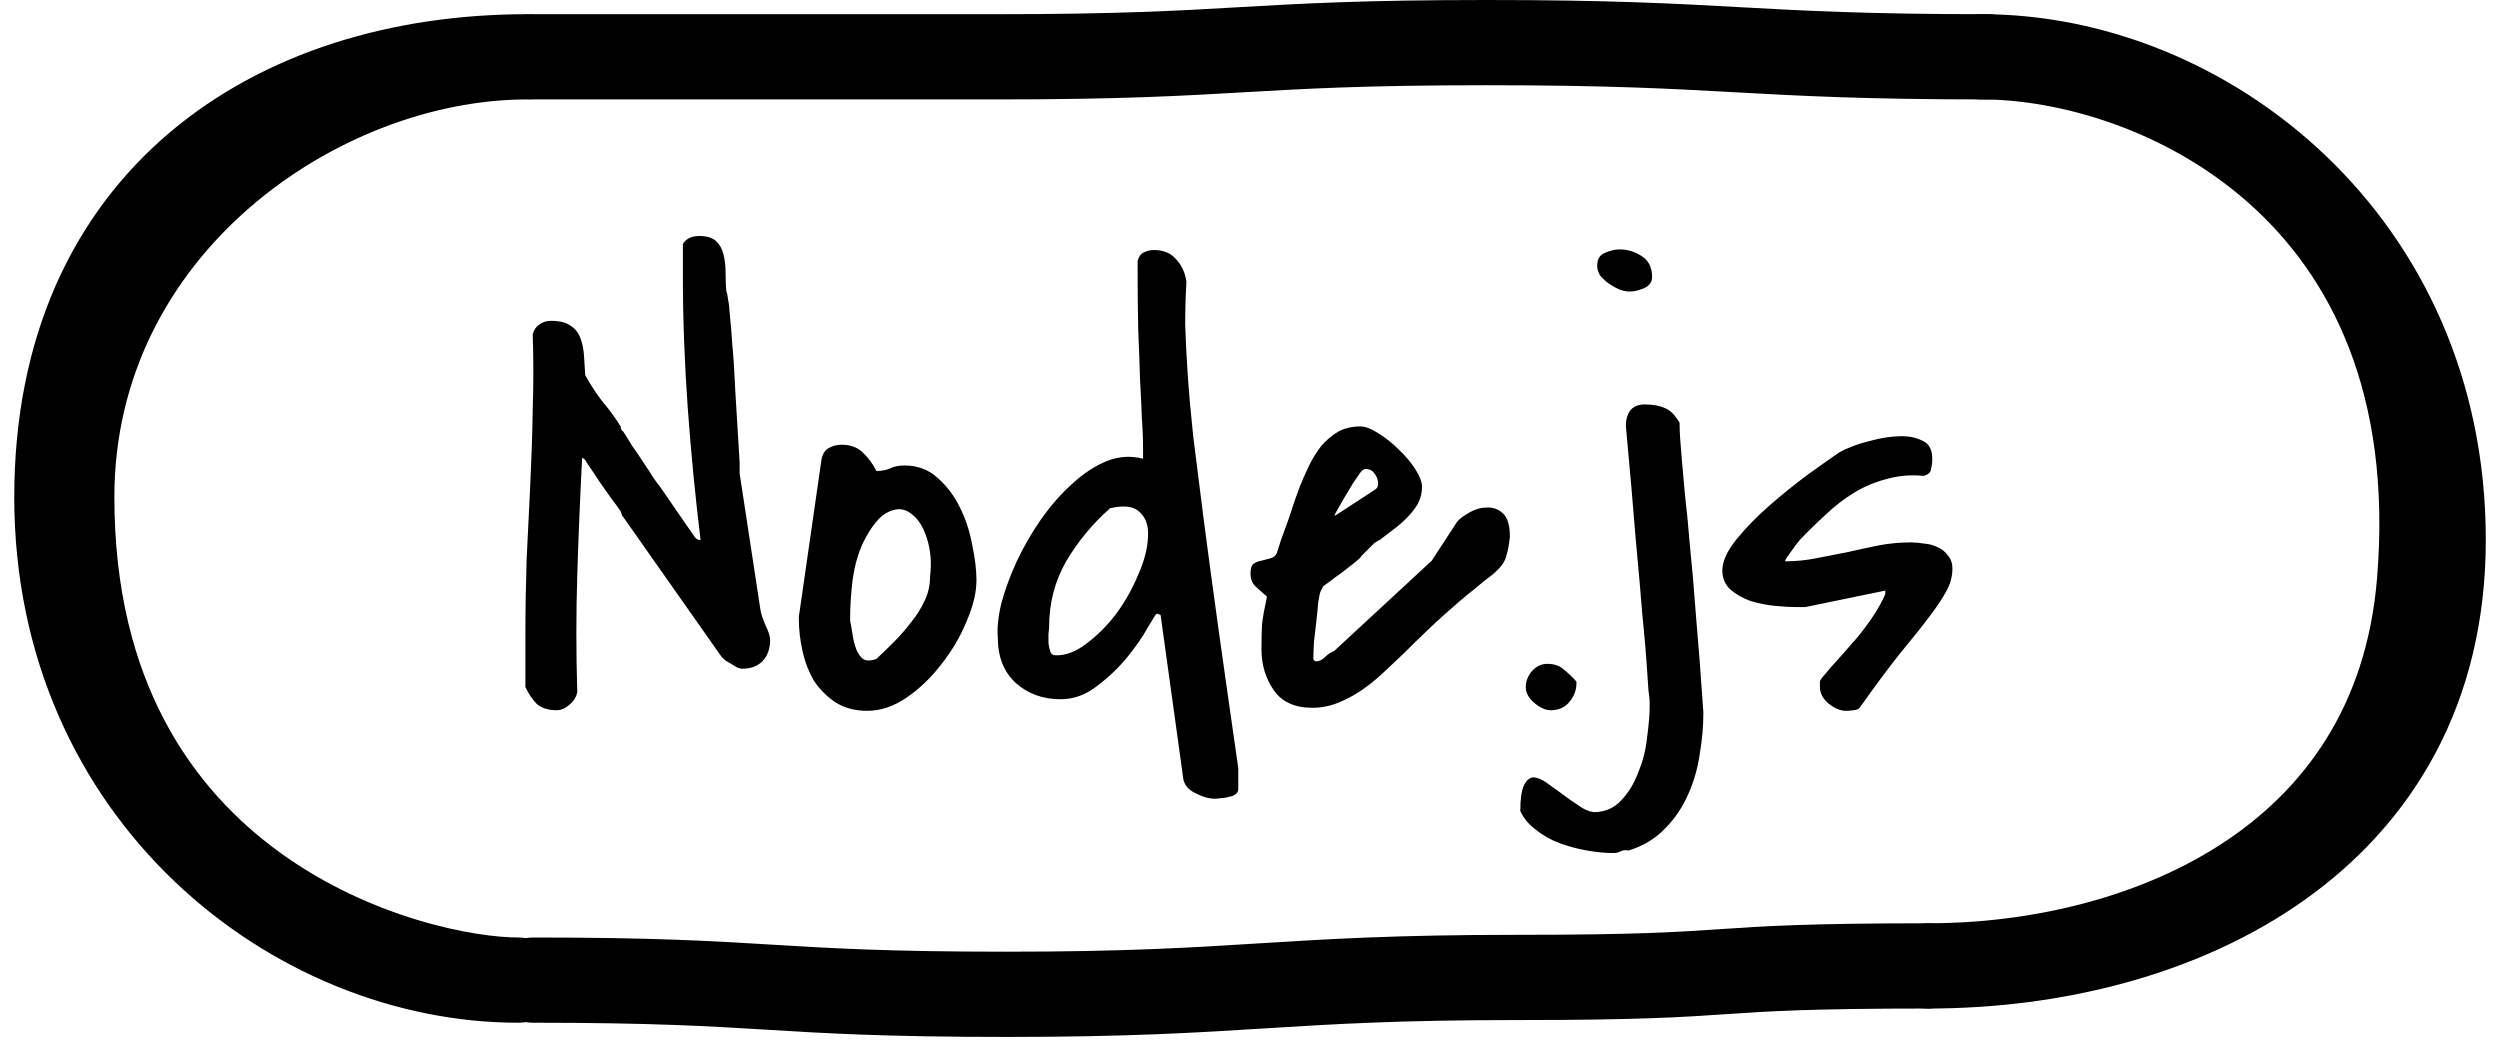 <svg width="88" height="37" viewBox="0 0 88 37" fill="none" xmlns="http://www.w3.org/2000/svg">
<g filter="url(#filter0_i_4585_2605)">
<path d="M82.022 7.612C85.541 11.693 85.541 20.366 85.541 20.366C85.731 28.212 79.276 34.5 71.02 34.5C71.02 31.552 71.019 2.001 71.019 2.001C74.163 1.661 78.502 3.531 82.022 7.612Z" fill="white"/>
<path d="M18.768 2H71.019V34.5C71.019 34.5 63.269 34.205 54.705 34.5C49.926 34.665 39.893 35.5 36.304 35.5C26.283 35.5 18.768 34.5 18.768 34.5V2Z" fill="white"/>
<path d="M5.145 27.943C0.335 22.361 1.478 11.5 5.145 8C8.813 4.5 8.605 4.5 11.957 3.5C15.308 2.5 18.767 2 18.767 2V34.5C13.193 34.5 9.955 33.525 5.145 27.943Z" fill="white"/>
</g>
<path d="M18.768 34.5C27.245 34.5 26.956 35 35.429 35C43.907 35 44.929 34.406 53.407 34.406C61.884 34.406 59.398 34 67.876 34" stroke="black" stroke-width="3" stroke-miterlimit="10" stroke-linecap="round" stroke-linejoin="round"/>
<path d="M2.002 17.5C2.002 7 9.649 2 18.555 2C11.22 2 2.526 8 2.526 17.5C2.526 31.5 14.576 34.5 18.244 34.5C10.385 34.5 2.002 28 2.002 17.5Z" stroke="black" stroke-width="3" stroke-linecap="round" stroke-linejoin="round"/>
<path d="M86 19C86 29.5 76.782 34 67.876 34C75.211 34 84.33 30.5 85.165 20.5C86.33 6.544 75.735 2 69.759 2C77.617 2 86 8.5 86 19Z" stroke="black" stroke-width="3" stroke-linecap="round" stroke-linejoin="round"/>
<path d="M18.768 2C27.377 2 26.486 2 35.09 2C43.7 2 43.726 1.5 52.335 1.5C60.944 1.5 61.363 2 69.972 2" stroke="black" stroke-width="3" stroke-miterlimit="10" stroke-linecap="round" stroke-linejoin="round"/>
<path d="M18.494 22.314C18.494 21.441 18.509 20.567 18.537 19.693C18.58 18.805 18.623 17.924 18.666 17.051C18.709 16.163 18.738 15.282 18.752 14.408C18.781 13.52 18.781 12.639 18.752 11.766C18.795 11.608 18.874 11.493 18.988 11.422C19.103 11.336 19.239 11.293 19.396 11.293C19.697 11.293 19.926 11.35 20.084 11.465C20.241 11.565 20.356 11.708 20.428 11.895C20.499 12.081 20.542 12.288 20.557 12.518C20.571 12.747 20.585 12.976 20.6 13.205C20.771 13.52 20.972 13.828 21.201 14.129C21.445 14.415 21.66 14.709 21.846 15.01C21.846 15.024 21.853 15.06 21.867 15.117C21.896 15.16 21.917 15.182 21.932 15.182C22.018 15.31 22.125 15.482 22.254 15.697C22.397 15.898 22.533 16.098 22.662 16.299C22.791 16.485 22.898 16.65 22.984 16.793C23.085 16.936 23.135 17.008 23.135 17.008L23.221 17.115L24.467 18.92C24.524 18.977 24.574 19.006 24.617 19.006H24.66C24.474 17.488 24.324 15.941 24.209 14.365C24.094 12.775 24.037 11.207 24.037 9.66V8.586C24.152 8.4 24.345 8.307 24.617 8.307C24.889 8.307 25.09 8.371 25.219 8.5C25.348 8.629 25.434 8.794 25.477 8.994C25.52 9.18 25.541 9.388 25.541 9.617C25.541 9.832 25.548 10.033 25.562 10.219C25.562 10.233 25.57 10.262 25.584 10.305C25.598 10.333 25.613 10.412 25.627 10.541C25.656 10.656 25.677 10.842 25.691 11.1C25.72 11.343 25.749 11.687 25.777 12.131C25.82 12.575 25.856 13.133 25.885 13.807C25.928 14.48 25.978 15.303 26.035 16.277V16.664L26.766 21.455C26.78 21.57 26.837 21.749 26.938 21.992C27.052 22.221 27.109 22.4 27.109 22.529C27.109 22.83 27.023 23.074 26.852 23.26C26.68 23.446 26.436 23.539 26.121 23.539C26.078 23.539 26.021 23.525 25.949 23.496C25.878 23.453 25.806 23.41 25.734 23.367C25.663 23.324 25.591 23.281 25.52 23.238C25.462 23.181 25.419 23.138 25.391 23.109L21.932 18.189C21.917 18.189 21.903 18.168 21.889 18.125C21.874 18.068 21.86 18.025 21.846 17.996C21.76 17.867 21.645 17.71 21.502 17.523C21.359 17.323 21.223 17.13 21.094 16.943C20.965 16.743 20.85 16.571 20.75 16.428C20.65 16.285 20.6 16.206 20.6 16.191L20.492 16.105C20.421 17.466 20.363 18.841 20.32 20.23C20.277 21.605 20.277 22.98 20.32 24.355C20.292 24.527 20.199 24.678 20.041 24.807C19.898 24.936 19.747 25 19.59 25C19.303 25 19.074 24.928 18.902 24.785C18.745 24.628 18.609 24.427 18.494 24.184V22.314ZM28.119 21.713L28.914 16.191C28.943 16.005 29.021 15.869 29.15 15.783C29.294 15.697 29.451 15.654 29.623 15.654C29.938 15.654 30.189 15.747 30.375 15.934C30.561 16.105 30.719 16.32 30.848 16.578H30.869C31.041 16.578 31.191 16.549 31.32 16.492C31.463 16.421 31.635 16.385 31.836 16.385C32.294 16.385 32.681 16.528 32.996 16.814C33.325 17.101 33.59 17.452 33.791 17.867C33.992 18.268 34.135 18.705 34.221 19.178C34.321 19.65 34.371 20.066 34.371 20.424C34.371 20.854 34.257 21.333 34.027 21.863C33.812 22.393 33.519 22.895 33.147 23.367C32.788 23.84 32.38 24.234 31.922 24.549C31.463 24.864 30.998 25.021 30.525 25.021C30.096 25.021 29.723 24.921 29.408 24.721C29.107 24.52 28.857 24.27 28.656 23.969C28.47 23.654 28.334 23.303 28.248 22.916C28.162 22.529 28.119 22.15 28.119 21.777V21.713ZM29.924 21.842C29.953 21.985 29.981 22.15 30.01 22.336C30.038 22.522 30.081 22.694 30.139 22.852C30.196 22.995 30.275 23.109 30.375 23.195C30.49 23.267 30.647 23.267 30.848 23.195C31.034 23.023 31.234 22.83 31.449 22.615C31.664 22.4 31.865 22.171 32.051 21.928C32.251 21.684 32.416 21.426 32.545 21.154C32.674 20.882 32.738 20.596 32.738 20.295C32.796 19.808 32.76 19.364 32.631 18.963C32.502 18.547 32.316 18.254 32.072 18.082C31.843 17.896 31.578 17.874 31.277 18.018C30.977 18.146 30.676 18.512 30.375 19.113C30.203 19.486 30.081 19.922 30.01 20.424C29.953 20.911 29.924 21.362 29.924 21.777V21.842ZM40.709 21.605C40.695 21.605 40.594 21.763 40.408 22.078C40.236 22.393 40 22.737 39.699 23.109C39.398 23.482 39.04 23.826 38.625 24.141C38.224 24.456 37.794 24.613 37.336 24.613C36.706 24.613 36.176 24.42 35.746 24.033C35.331 23.646 35.123 23.116 35.123 22.443C35.094 22.1 35.137 21.691 35.252 21.219C35.381 20.746 35.56 20.259 35.789 19.758C36.033 19.242 36.319 18.748 36.648 18.275C36.992 17.788 37.357 17.373 37.744 17.029C38.131 16.671 38.532 16.406 38.947 16.234C39.377 16.062 39.807 16.034 40.236 16.148V15.848C40.236 15.475 40.222 15.096 40.193 14.709C40.179 14.308 40.158 13.857 40.129 13.355C40.115 12.84 40.093 12.253 40.065 11.594C40.05 10.921 40.043 10.118 40.043 9.188C40.086 9.03 40.158 8.93 40.258 8.887C40.372 8.829 40.494 8.801 40.623 8.801C40.953 8.801 41.21 8.908 41.397 9.123C41.597 9.338 41.719 9.603 41.762 9.918C41.733 10.405 41.719 10.906 41.719 11.422C41.733 11.923 41.762 12.496 41.805 13.141C41.848 13.785 41.912 14.516 41.998 15.332C42.098 16.148 42.22 17.115 42.363 18.232C42.507 19.335 42.678 20.61 42.879 22.057C43.079 23.489 43.316 25.15 43.588 27.041V27.771C43.588 27.857 43.552 27.922 43.48 27.965C43.423 28.008 43.344 28.037 43.244 28.051C43.158 28.079 43.065 28.094 42.965 28.094C42.879 28.108 42.815 28.115 42.772 28.115C42.557 28.115 42.328 28.051 42.084 27.922C41.84 27.807 41.697 27.643 41.654 27.428L40.859 21.691C40.859 21.648 40.838 21.627 40.795 21.627C40.766 21.613 40.738 21.605 40.709 21.605ZM36.928 22.078C36.928 22.121 36.921 22.2 36.906 22.314C36.906 22.415 36.906 22.522 36.906 22.637C36.921 22.751 36.942 22.852 36.971 22.938C36.999 23.023 37.057 23.066 37.143 23.066C37.501 23.081 37.866 22.945 38.238 22.658C38.625 22.372 38.976 22.021 39.291 21.605C39.606 21.176 39.864 20.717 40.065 20.23C40.279 19.744 40.394 19.307 40.408 18.92C40.437 18.533 40.344 18.24 40.129 18.039C39.928 17.824 39.578 17.774 39.076 17.889C38.46 18.433 37.945 19.056 37.529 19.758C37.128 20.46 36.928 21.233 36.928 22.078ZM53.148 18.898C53.12 19.156 53.084 19.357 53.041 19.5C53.012 19.643 52.955 19.772 52.869 19.887C52.783 20.001 52.661 20.123 52.504 20.252C52.346 20.366 52.132 20.538 51.859 20.768C51.587 20.982 51.251 21.269 50.85 21.627C50.449 21.985 49.962 22.451 49.389 23.023C49.16 23.238 48.923 23.46 48.68 23.689C48.436 23.919 48.178 24.126 47.906 24.312C47.648 24.484 47.376 24.628 47.09 24.742C46.803 24.857 46.503 24.914 46.188 24.914C45.572 24.914 45.12 24.706 44.834 24.291C44.547 23.876 44.404 23.396 44.404 22.852C44.404 22.494 44.411 22.193 44.426 21.949C44.454 21.706 44.512 21.391 44.598 21.004C44.44 20.861 44.304 20.739 44.19 20.639C44.075 20.524 44.018 20.374 44.018 20.188C44.018 20.016 44.053 19.901 44.125 19.844C44.211 19.787 44.304 19.751 44.404 19.736C44.519 19.708 44.626 19.679 44.727 19.65C44.827 19.622 44.898 19.564 44.941 19.479C44.97 19.393 45.02 19.235 45.092 19.006C45.178 18.777 45.264 18.54 45.35 18.297C45.435 18.039 45.514 17.803 45.586 17.588C45.672 17.359 45.729 17.201 45.758 17.115C45.858 16.872 45.965 16.628 46.08 16.385C46.209 16.127 46.352 15.898 46.51 15.697C46.682 15.497 46.875 15.332 47.09 15.203C47.319 15.074 47.584 15.01 47.885 15.01C48.057 15.01 48.264 15.088 48.508 15.246C48.766 15.404 49.009 15.597 49.238 15.826C49.467 16.041 49.661 16.27 49.818 16.514C49.976 16.757 50.055 16.965 50.055 17.137C50.055 17.352 50.005 17.552 49.904 17.738C49.804 17.91 49.675 18.075 49.518 18.232C49.374 18.376 49.217 18.512 49.045 18.641C48.873 18.77 48.715 18.891 48.572 19.006C48.558 19.006 48.529 19.02 48.486 19.049C48.443 19.078 48.408 19.099 48.379 19.113C48.365 19.128 48.329 19.163 48.272 19.221C48.228 19.264 48.178 19.314 48.121 19.371C48.064 19.428 48.007 19.486 47.949 19.543C47.906 19.6 47.878 19.636 47.863 19.65C47.82 19.693 47.734 19.765 47.605 19.865C47.491 19.951 47.362 20.051 47.219 20.166C47.075 20.266 46.94 20.366 46.81 20.467C46.696 20.553 46.617 20.61 46.574 20.639L46.488 20.811C46.46 20.868 46.431 20.997 46.402 21.197C46.388 21.384 46.367 21.598 46.338 21.842C46.309 22.085 46.281 22.336 46.252 22.594C46.238 22.837 46.23 23.038 46.23 23.195C46.23 23.21 46.238 23.224 46.252 23.238C46.281 23.267 46.302 23.281 46.316 23.281C46.431 23.281 46.538 23.231 46.639 23.131C46.739 23.031 46.846 22.959 46.961 22.916L50.398 19.736L51.279 18.383C51.351 18.283 51.487 18.175 51.688 18.061C51.902 17.932 52.117 17.867 52.332 17.867C52.547 17.853 52.733 17.917 52.891 18.061C53.062 18.204 53.148 18.483 53.148 18.898ZM48.422 17.223C48.493 17.165 48.522 17.079 48.508 16.965C48.493 16.85 48.45 16.75 48.379 16.664C48.322 16.578 48.243 16.528 48.143 16.514C48.042 16.485 47.949 16.535 47.863 16.664C47.82 16.721 47.742 16.836 47.627 17.008C47.527 17.18 47.419 17.359 47.305 17.545C47.204 17.717 47.118 17.867 47.047 17.996C46.975 18.125 46.961 18.175 47.004 18.146L48.422 17.223ZM53.707 24.184C53.707 23.983 53.779 23.797 53.922 23.625C54.079 23.453 54.258 23.367 54.459 23.367C54.703 23.367 54.896 23.432 55.039 23.561C55.197 23.689 55.347 23.833 55.49 23.99V24.055C55.49 24.298 55.404 24.52 55.232 24.721C55.075 24.907 54.86 25 54.588 25C54.402 25 54.208 24.914 54.008 24.742C53.807 24.57 53.707 24.384 53.707 24.184ZM53.514 28.545C53.514 28.13 53.557 27.829 53.643 27.643C53.728 27.471 53.836 27.378 53.965 27.363C54.094 27.363 54.244 27.421 54.416 27.535C54.574 27.65 54.753 27.779 54.953 27.922C55.139 28.065 55.333 28.201 55.533 28.33C55.719 28.473 55.906 28.559 56.092 28.588C56.493 28.588 56.822 28.445 57.08 28.158C57.338 27.886 57.538 27.549 57.682 27.148C57.839 26.762 57.94 26.354 57.982 25.924C58.04 25.494 58.068 25.136 58.068 24.85C58.068 24.821 58.068 24.778 58.068 24.721C58.068 24.649 58.054 24.506 58.025 24.291C58.011 24.076 57.99 23.761 57.961 23.346C57.932 22.916 57.882 22.343 57.81 21.627C57.753 20.911 57.675 20.016 57.574 18.941C57.488 17.853 57.374 16.535 57.23 14.988C57.23 14.773 57.281 14.594 57.381 14.451C57.495 14.308 57.667 14.236 57.897 14.236C58.183 14.236 58.419 14.279 58.605 14.365C58.792 14.437 58.964 14.609 59.121 14.881C59.121 15.053 59.128 15.246 59.143 15.461C59.157 15.662 59.178 15.926 59.207 16.256C59.236 16.571 59.272 16.972 59.315 17.459C59.372 17.932 59.429 18.519 59.486 19.221C59.558 19.908 59.63 20.739 59.701 21.713C59.787 22.672 59.873 23.797 59.959 25.086C59.959 25.559 59.916 26.046 59.83 26.547C59.758 27.048 59.622 27.521 59.422 27.965C59.221 28.423 58.949 28.824 58.605 29.168C58.262 29.526 57.832 29.784 57.316 29.941C57.23 29.913 57.145 29.92 57.059 29.963C56.973 30.006 56.887 30.027 56.801 30.027C56.514 30.027 56.206 29.999 55.877 29.941C55.547 29.884 55.225 29.798 54.91 29.684C54.595 29.569 54.316 29.412 54.072 29.211C53.815 29.025 53.628 28.803 53.514 28.545ZM56.221 9.359C56.221 9.13 56.307 8.98 56.478 8.908C56.665 8.822 56.844 8.779 57.016 8.779C57.288 8.779 57.546 8.858 57.789 9.016C58.033 9.173 58.154 9.417 58.154 9.746C58.154 9.932 58.054 10.068 57.853 10.154C57.667 10.226 57.503 10.262 57.359 10.262C57.259 10.262 57.145 10.24 57.016 10.197C56.887 10.14 56.758 10.068 56.629 9.982C56.514 9.896 56.414 9.803 56.328 9.703C56.257 9.589 56.221 9.474 56.221 9.359ZM64.062 24.184C64.062 24.112 64.062 24.047 64.062 23.99C64.077 23.933 64.113 23.876 64.17 23.818C64.342 23.604 64.535 23.381 64.75 23.152C64.965 22.909 65.172 22.672 65.373 22.443C65.574 22.2 65.76 21.949 65.932 21.691C66.103 21.434 66.247 21.176 66.361 20.918V20.789L63.547 21.369H63.225C63.024 21.369 62.773 21.355 62.473 21.326C62.186 21.297 61.9 21.24 61.613 21.154C61.341 21.054 61.105 20.918 60.904 20.746C60.718 20.574 60.625 20.345 60.625 20.059C60.639 19.729 60.811 19.364 61.141 18.963C61.47 18.562 61.857 18.168 62.301 17.781C62.745 17.395 63.189 17.037 63.633 16.707C64.091 16.378 64.456 16.12 64.728 15.934C65.029 15.762 65.387 15.626 65.803 15.525C66.218 15.411 66.598 15.354 66.941 15.354C67.228 15.354 67.478 15.411 67.693 15.525C67.908 15.626 68.016 15.833 68.016 16.148C68.016 16.277 68.001 16.399 67.973 16.514C67.958 16.628 67.872 16.707 67.715 16.75C67.257 16.707 66.827 16.743 66.426 16.857C66.025 16.958 65.645 17.115 65.287 17.33C64.929 17.545 64.592 17.803 64.277 18.104C63.962 18.39 63.654 18.691 63.353 19.006C63.268 19.106 63.16 19.249 63.031 19.436C62.902 19.607 62.838 19.708 62.838 19.736V19.758C63.21 19.758 63.575 19.722 63.934 19.65C64.306 19.579 64.671 19.507 65.029 19.436C65.402 19.35 65.767 19.271 66.125 19.199C66.497 19.128 66.877 19.092 67.264 19.092C67.407 19.092 67.564 19.106 67.736 19.135C67.908 19.149 68.066 19.192 68.209 19.264C68.367 19.335 68.488 19.436 68.574 19.564C68.674 19.679 68.725 19.829 68.725 20.016C68.725 20.288 68.653 20.553 68.51 20.811C68.381 21.054 68.18 21.355 67.908 21.713C67.65 22.057 67.314 22.479 66.898 22.98C66.497 23.482 66.018 24.126 65.459 24.914C65.43 24.957 65.359 24.986 65.244 25C65.144 25.014 65.058 25.021 64.986 25.021C64.786 25.021 64.578 24.936 64.363 24.764C64.163 24.592 64.062 24.398 64.062 24.184Z" fill="black"/>
<defs>
<filter id="filter0_i_4585_2605" x="1.952" y="1.962" width="83.593" height="33.538" filterUnits="userSpaceOnUse" color-interpolation-filters="sRGB">
<feFlood flood-opacity="0" result="BackgroundImageFix"/>
<feBlend mode="normal" in="SourceGraphic" in2="BackgroundImageFix" result="shape"/>
<feColorMatrix in="SourceAlpha" type="matrix" values="0 0 0 0 0 0 0 0 0 0 0 0 0 0 0 0 0 0 127 0" result="hardAlpha"/>
<feOffset dx="4" dy="4"/>
<feComposite in2="hardAlpha" operator="arithmetic" k2="-1" k3="1"/>
<feColorMatrix type="matrix" values="0 0 0 0 0.694 0 0 0 0 0.722 0 0 0 0 0.741 0 0 0 1 0"/>
<feBlend mode="multiply" in2="shape" result="effect1_innerShadow_4585_2605"/>
</filter>
</defs>
</svg>
